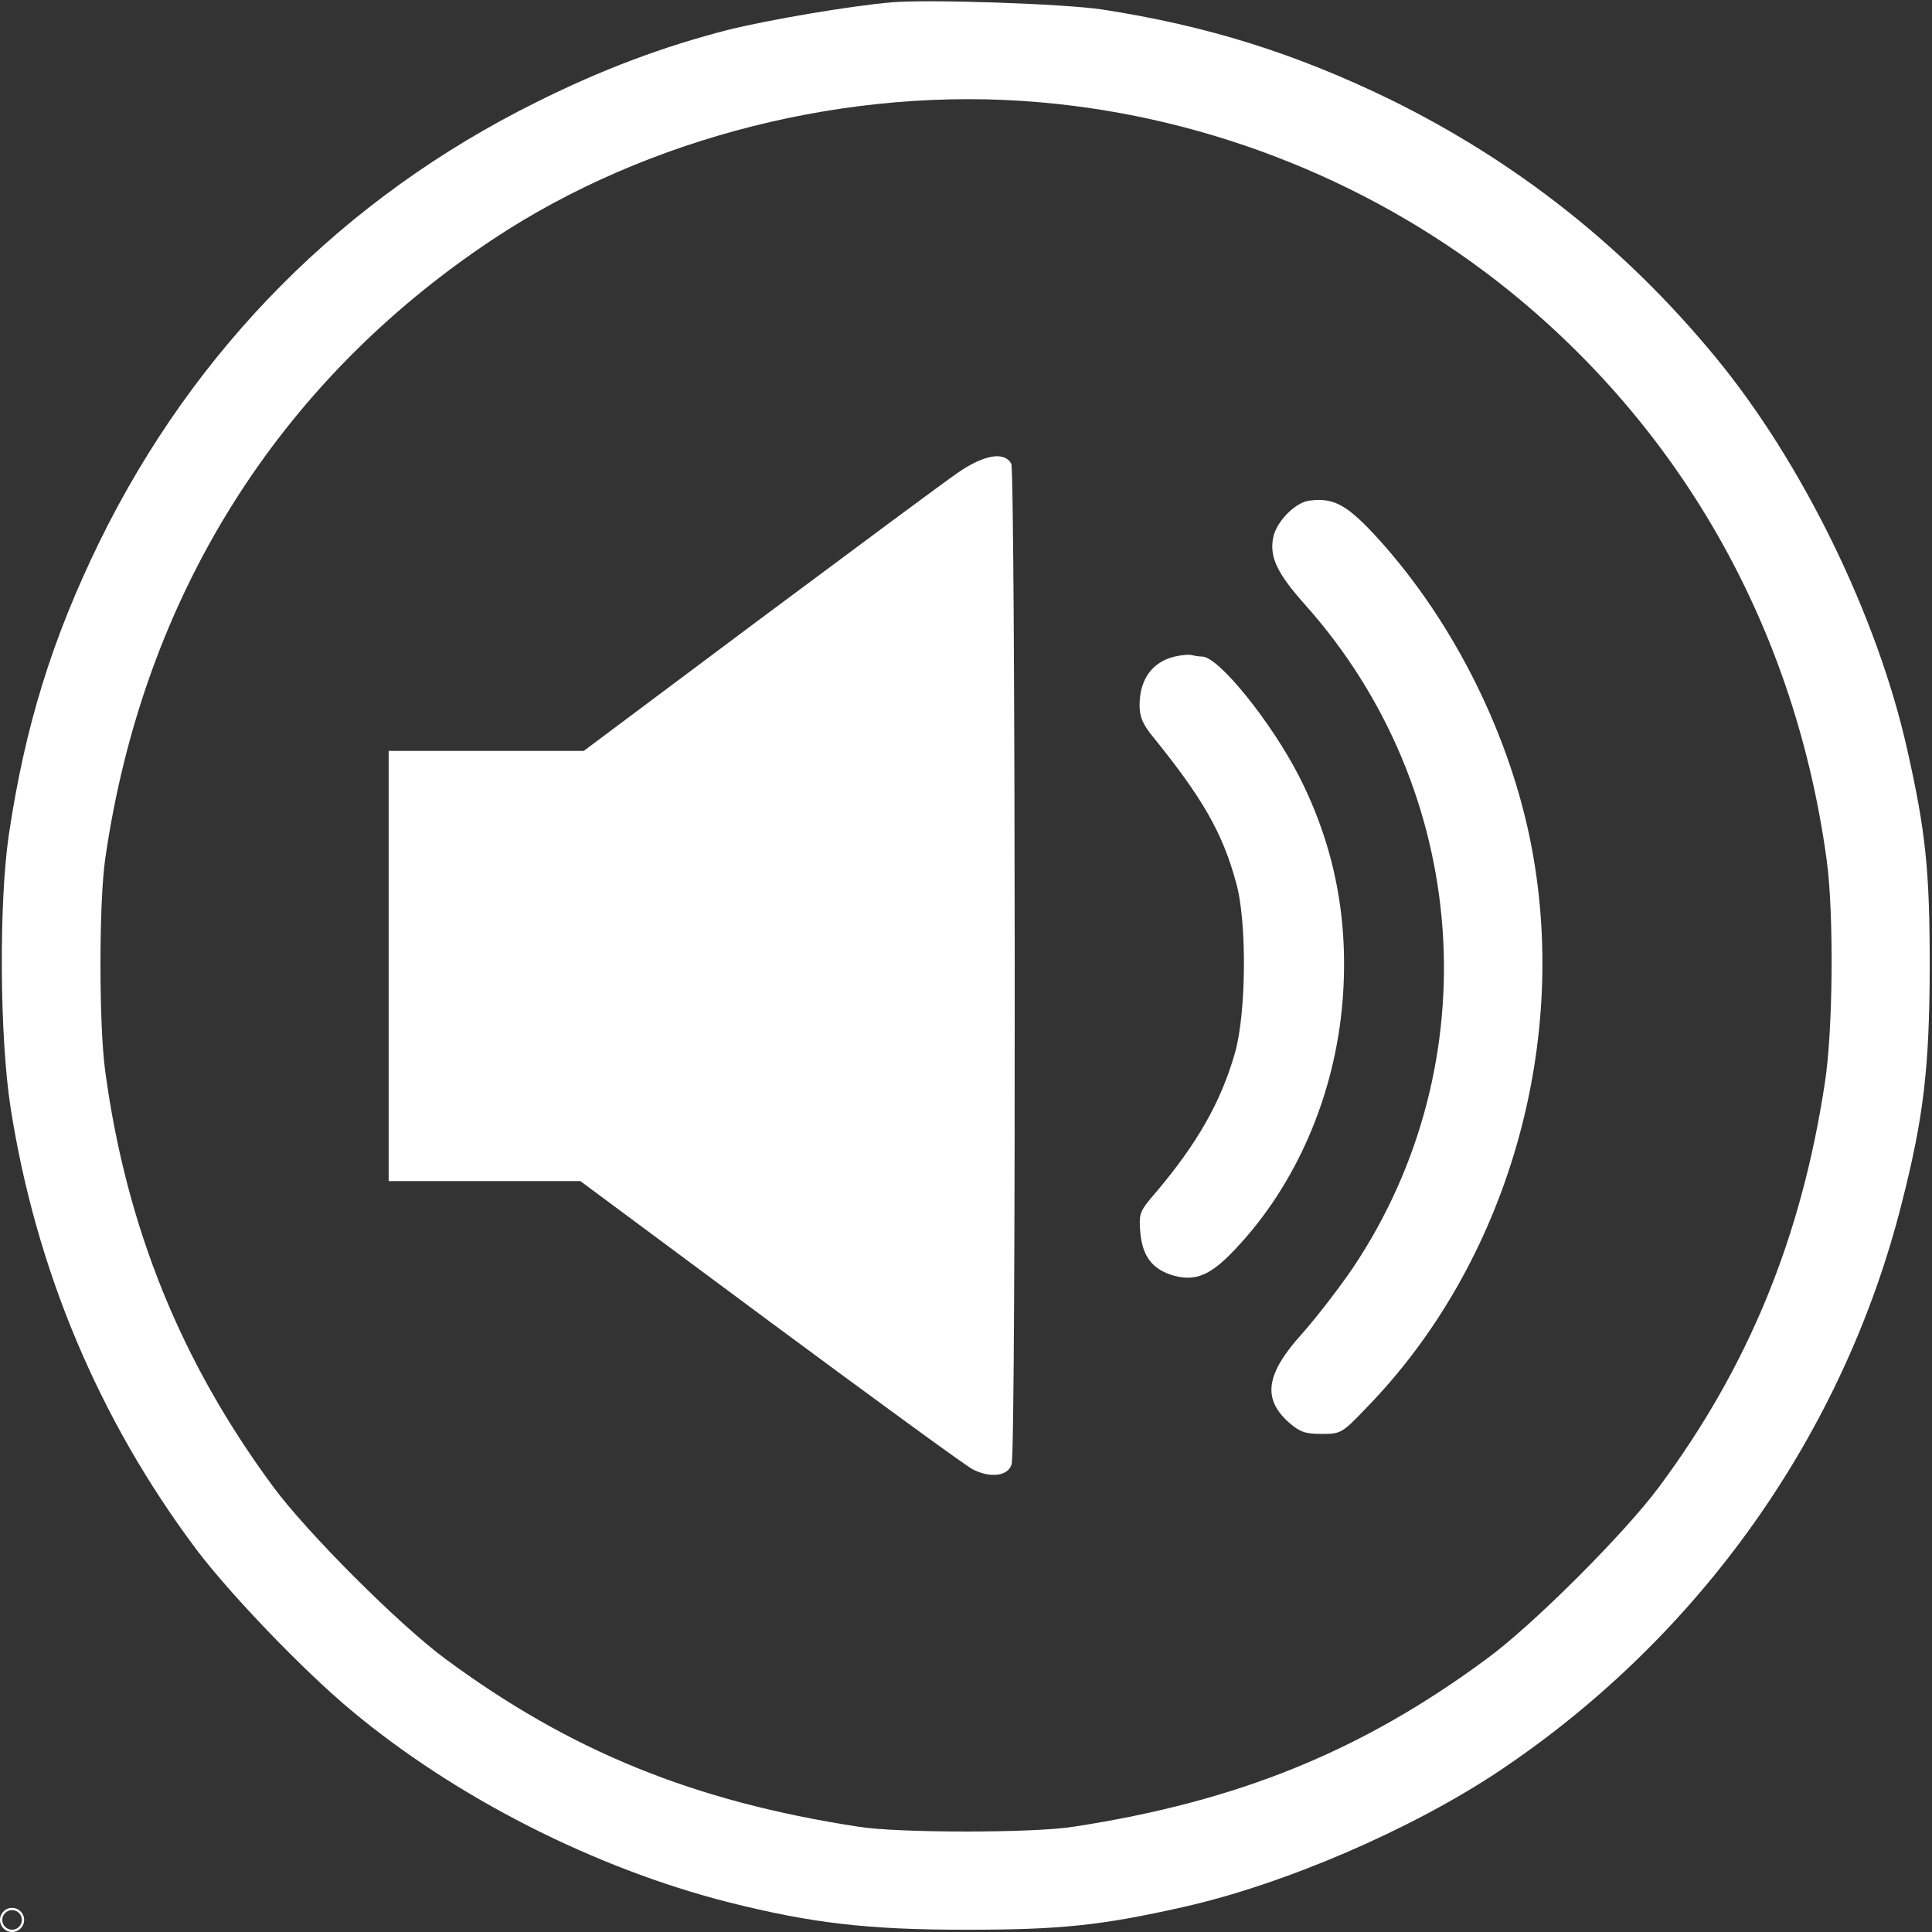 <?xml version="1.0" standalone="no"?>
<!DOCTYPE svg PUBLIC "-//W3C//DTD SVG 20010904//EN"
 "http://www.w3.org/TR/2001/REC-SVG-20010904/DTD/svg10.dtd">
<svg version="1.0" xmlns="http://www.w3.org/2000/svg"
 width="512pt" height="512pt" viewBox="0 0 512 512"
 preserveAspectRatio="xMidYMid meet">

<rect x="0" y="0" width="512" height="512" fill="#333333" stroke="none"/>

<g transform="translate(0,512) scale(0.1,-0.1)"
fill="#fff" stroke="none">

<!-- <path fill="#fff" d="M32 64c17.673 0 32-14.327 32-32s-14.327-32-32-32-32 14.327-32 32 14.327 
32 32 32zM32 6c14.359 0 26 11.641 26 26s-11.641 26-26 26-26-11.641-26-26 11.641-26 26-26zM44 
42l-14-10   "></path> -->
<path fill="#fff" d="M32 64c17.673 0 32-14.327 32-32s-14.327-32-32-32-32 14.327-32 32 14.327 
32 32 32zM32 6c14.359 0 26 11.641 26 26s-11.641 26-26 26-26-11.641-26-26 11.641-26 26-26zM44 
42l-14-10"></path>

<path d="M2365 5114 c-108 -9 -326 -46 -435 -73 -172 -44 -335 -105 -509 -192
-508 -252 -906 -652 -1157 -1164 -126 -258 -198 -490 -241 -780 -26 -180 -24
-533 5 -720 67 -429 234 -827 493 -1172 90 -119 283 -320 409 -425 276 -231
646 -419 1000 -509 222 -56 370 -73 630 -73 250 0 357 11 575 60 268 60 607
206 840 362 530 355 911 893 1065 1504 58 228 73 357 74 623 0 256 -10 359
-60 580 -79 353 -279 762 -509 1040 -240 291 -525 516 -860 681 -253 123 -486
196 -765 239 -102 15 -452 27 -555 19z m390 -265 c456 -39 898 -218 1250 -504
462 -376 754 -902 836 -1505 19 -139 17 -450 -5 -590 -62 -409 -202 -751 -439
-1070 -91 -123 -335 -367 -457 -456 -330 -244 -658 -378 -1095 -445 -104 -17
-466 -17 -570 0 -437 67 -765 201 -1095 445 -122 90 -366 334 -456 456 -244
330 -389 687 -445 1100 -17 122 -17 449 0 565 100 692 456 1261 1026 1640 411
273 949 408 1450 364z"/>


<path d="M2538 3867 c-35 -24 -272 -200 -527 -390 l-464 -347 -259 0 -258 0 0
-570 0 -570 254 0 254 0 504 -374 c277 -205 518 -381 536 -390 47 -24 94 -18
103 14 12 42 10 2629 -1 2651 -18 33 -71 25 -142 -24z"/>
<path d="M3468 3793 c-37 -6 -86 -56 -94 -98 -10 -52 11 -95 85 -178 438 -491
490 -1213 127 -1756 -36 -53 -96 -131 -135 -175 -97 -107 -106 -173 -35 -236
29 -25 43 -30 86 -30 51 0 54 1 118 68 376 385 545 974 434 1512 -61 294 -214
592 -417 809 -71 75 -106 93 -169 84z"/>
<path d="M3113 3380 c-59 -14 -93 -60 -93 -129 0 -30 8 -50 35 -83 132 -163
185 -255 221 -388 29 -102 27 -349 -4 -453 -37 -128 -99 -237 -208 -366 -45
-52 -46 -56 -42 -108 6 -64 33 -98 90 -114 57 -15 97 2 160 69 163 171 266
410 286 660 17 214 -21 410 -116 596 -74 144 -213 316 -256 316 -8 0 -20 2
-28 4 -7 2 -28 0 -45 -4z"/>

</g>


</svg>

